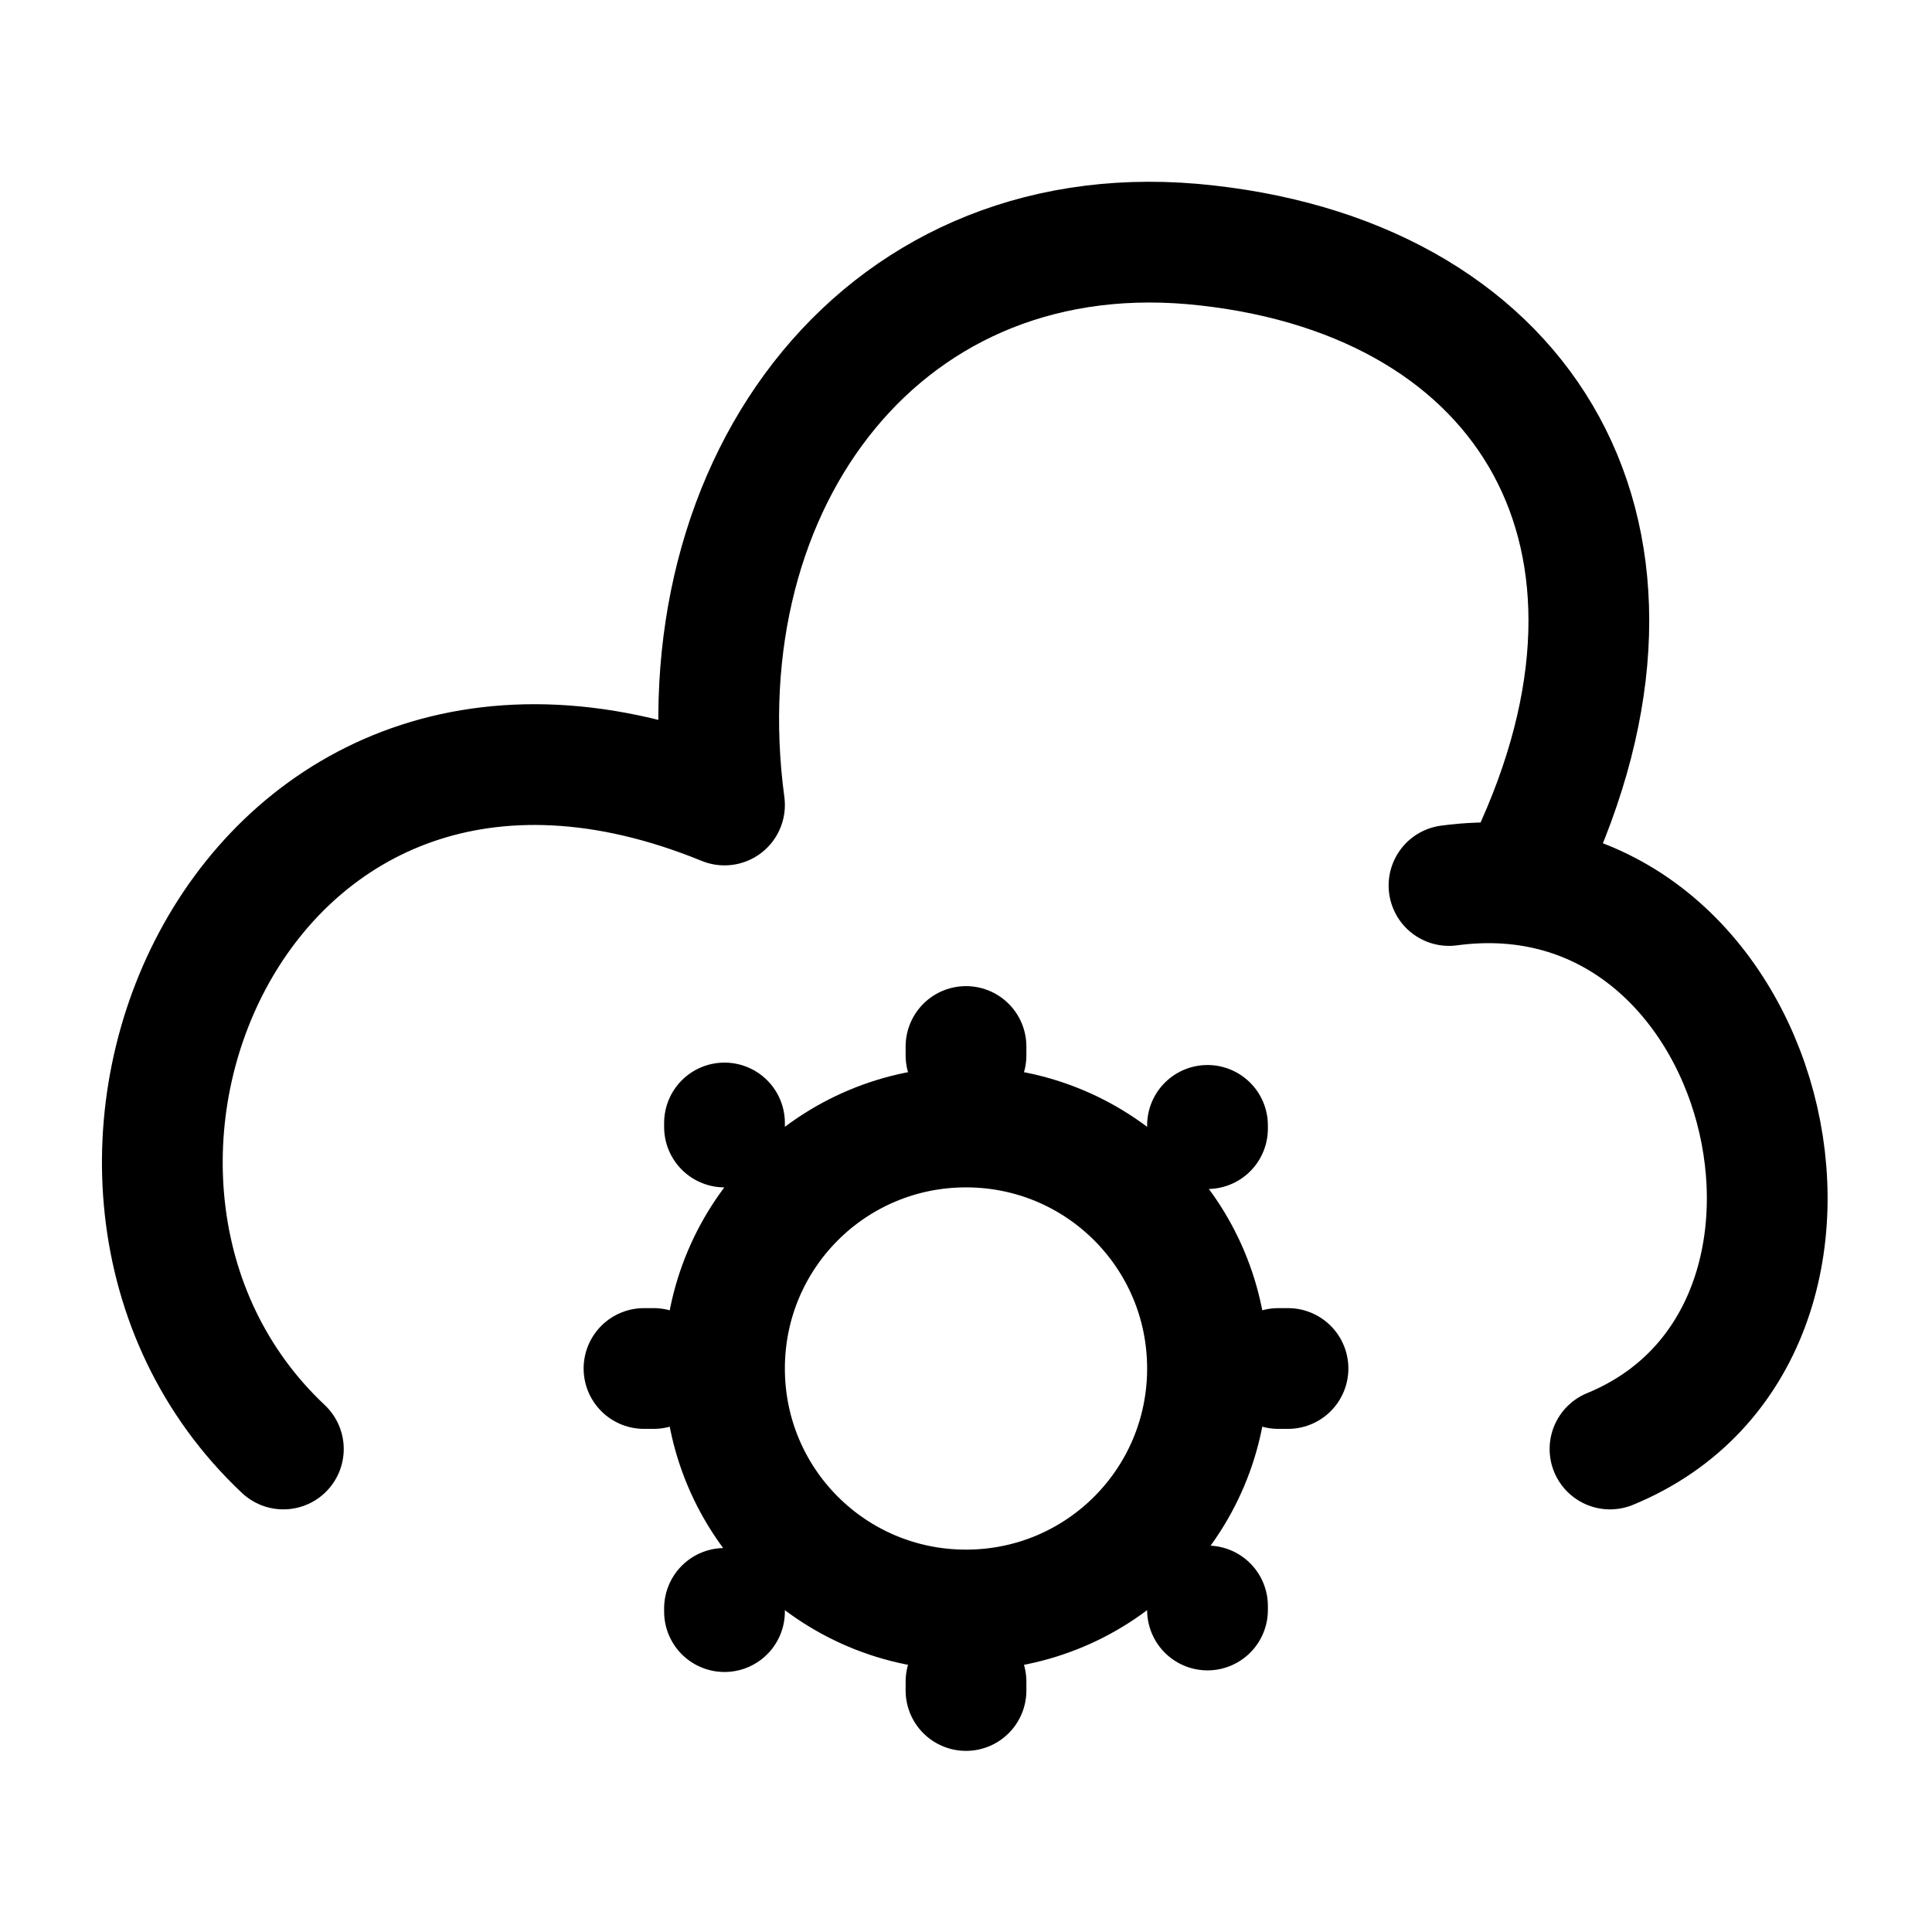<svg
  xmlns="http://www.w3.org/2000/svg"
  fill="none"
  stroke="currentColor"
  stroke-linecap="round"
  stroke-linejoin="round"
  stroke-width="1.5"
  viewBox="0 0 24 24"
  width="24"
  height="24">
  <g>
    <path d="M20 18c3.48-1.43 2-7.54-2-7m1-.31c1.89-4 0-7.19-4-7.64-4-.46-6.54 2.92-6 6.95-6-2.45-9 4.69-5.48 8"/>
    <path d="M15 17c0 1.66-1.34 3-3 3s-3-1.34-3-3 1.34-3 3-3 3 1.34 3 3m-3 3.89V21m0-8v.11M16 17h-.12m-7.76 0H8m7 2.95V20m-6-6.05V14m6-.02v.04m-6 5.96v.04"/>
  </g>
</svg>